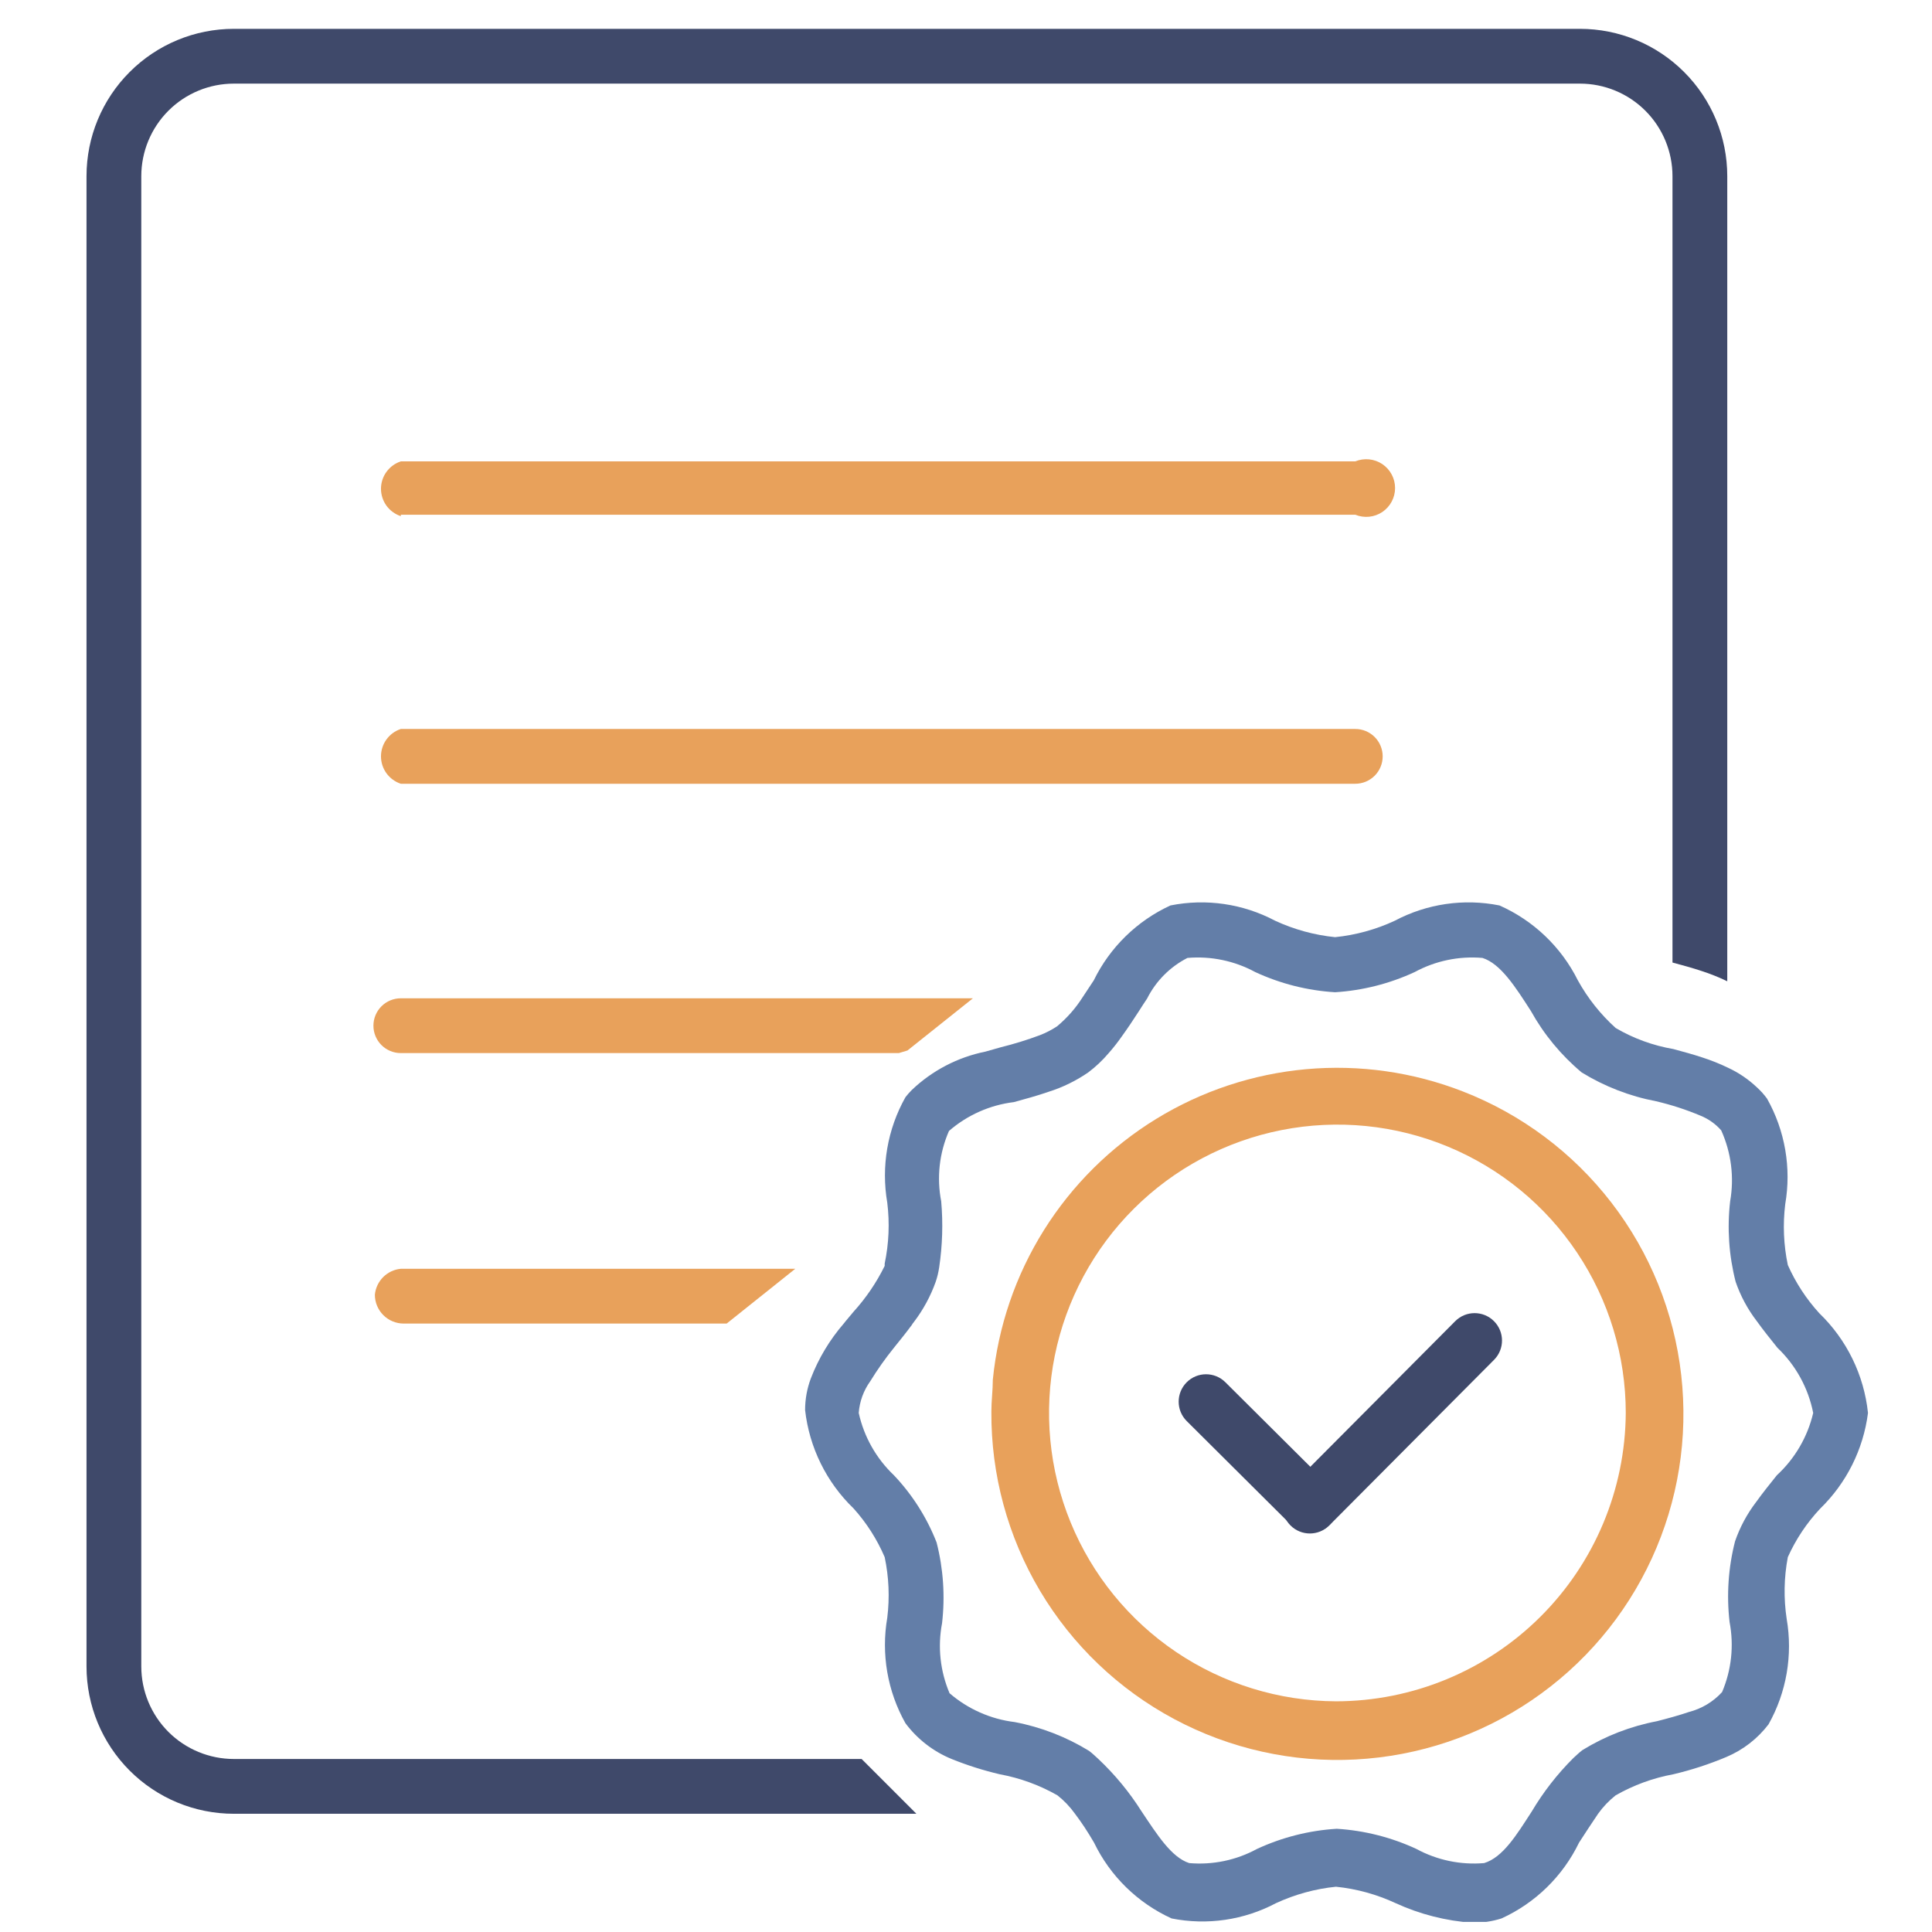 <svg width="67" height="67" viewBox="0 0 67 67" fill="none" xmlns="http://www.w3.org/2000/svg">
<g clip-path="url(#clip0_1321_11081)">
<path d="M50.465 45.818L44.751 51.56C44.381 51.932 44.383 52.533 44.755 52.903C45.127 53.273 45.728 53.272 46.098 52.9L51.812 47.158C52.182 46.786 52.18 46.185 51.808 45.815C51.437 45.445 50.835 45.446 50.465 45.818Z" fill="#3F496A"/>
<path d="M41.155 49.282L44.77 52.879C45.142 53.249 45.744 53.248 46.114 52.876C46.484 52.504 46.482 51.903 46.11 51.532L42.495 47.935C42.123 47.565 41.522 47.566 41.152 47.938C40.782 48.31 40.783 48.912 41.155 49.282Z" fill="#3F496A"/>
<path d="M50.73 37.85C49.004 37.177 47.146 36.913 45.302 37.078C43.457 37.244 41.675 37.834 40.097 38.802C38.518 39.771 37.185 41.092 36.202 42.661C35.219 44.231 34.612 46.007 34.43 47.85C34.43 48.21 34.38 48.58 34.38 48.95C34.365 51.138 34.948 53.288 36.066 55.168C37.184 57.048 38.795 58.587 40.725 59.618C42.655 60.649 44.829 61.133 47.014 61.017C49.199 60.901 51.31 60.191 53.12 58.962C54.93 57.733 56.37 56.033 57.283 54.045C58.197 52.057 58.55 49.858 58.303 47.684C58.057 45.51 57.222 43.445 55.887 41.712C54.552 39.978 52.769 38.643 50.73 37.85ZM46.33 59C44.354 58.99 42.426 58.395 40.788 57.291C39.15 56.186 37.876 54.62 37.127 52.792C36.378 50.964 36.187 48.955 36.578 47.019C36.97 45.082 37.926 43.305 39.327 41.911C40.727 40.518 42.509 39.571 44.447 39.189C46.386 38.807 48.394 39.008 50.218 39.766C52.043 40.524 53.602 41.806 54.698 43.45C55.795 45.093 56.38 47.024 56.38 49C56.364 51.656 55.299 54.198 53.416 56.071C51.533 57.945 48.986 58.997 46.33 59Z" fill="#E8A15B"/>
<path d="M63.09 45.54C62.639 45.045 62.271 44.481 62 43.87C61.854 43.176 61.824 42.464 61.91 41.76C62.127 40.504 61.905 39.211 61.28 38.1C61.177 37.958 61.06 37.828 60.93 37.71C60.636 37.431 60.298 37.201 59.93 37.03C59.639 36.889 59.338 36.769 59.03 36.67C58.7 36.56 58.36 36.47 58.03 36.38C57.325 36.259 56.647 36.012 56.03 35.65C55.505 35.176 55.062 34.619 54.72 34C54.144 32.843 53.182 31.923 52 31.4C50.765 31.153 49.483 31.34 48.37 31.93C47.717 32.234 47.017 32.427 46.3 32.5C45.58 32.427 44.877 32.234 44.22 31.93C43.107 31.34 41.825 31.153 40.59 31.4C39.43 31.934 38.49 32.853 37.93 34L37.54 34.59C37.3 34.967 37.003 35.304 36.66 35.59C36.472 35.715 36.271 35.819 36.06 35.9C35.615 36.066 35.161 36.206 34.7 36.32L34.17 36.47C33.212 36.664 32.328 37.125 31.62 37.8C31.541 37.879 31.468 37.962 31.4 38.05C30.775 39.161 30.553 40.454 30.77 41.71C30.856 42.413 30.826 43.126 30.68 43.82C30.678 43.847 30.678 43.873 30.68 43.9C30.396 44.478 30.032 45.013 29.6 45.49L29.34 45.8L29.26 45.9C28.773 46.463 28.387 47.106 28.12 47.8C27.987 48.152 27.92 48.524 27.92 48.9C28.066 50.197 28.66 51.404 29.6 52.31C30.05 52.81 30.415 53.381 30.68 54C30.826 54.69 30.856 55.4 30.77 56.1C30.553 57.356 30.775 58.649 31.4 59.76C31.811 60.31 32.364 60.739 33 61C33.542 61.219 34.101 61.396 34.67 61.53C35.373 61.659 36.049 61.906 36.67 62.26C36.903 62.444 37.108 62.659 37.28 62.9C37.5 63.19 37.72 63.52 37.94 63.9C38.502 65.064 39.454 65.994 40.63 66.53C41.862 66.775 43.14 66.588 44.25 66C44.907 65.696 45.61 65.503 46.33 65.43C47.047 65.503 47.746 65.696 48.4 66C49.242 66.386 50.146 66.616 51.07 66.68C51.409 66.683 51.747 66.633 52.07 66.53C53.246 65.994 54.197 65.064 54.76 63.9C54.99 63.55 55.2 63.22 55.42 62.9C55.592 62.659 55.797 62.444 56.03 62.26C56.651 61.906 57.327 61.659 58.03 61.53C58.659 61.382 59.274 61.181 59.87 60.93C60.447 60.687 60.95 60.297 61.33 59.8C61.955 58.689 62.177 57.396 61.96 56.14C61.853 55.429 61.866 54.706 62 54C62.278 53.382 62.656 52.814 63.12 52.32C64.033 51.433 64.619 50.263 64.78 49C64.642 47.684 64.043 46.458 63.09 45.54ZM61.62 51.16C61.38 51.46 61.13 51.77 60.9 52.09C60.586 52.501 60.339 52.961 60.17 53.45C59.936 54.364 59.872 55.313 59.98 56.25C60.137 57.068 60.046 57.914 59.72 58.68C59.412 59.017 59.012 59.257 58.57 59.37C58.22 59.49 57.85 59.59 57.46 59.69C56.547 59.864 55.672 60.203 54.88 60.69C54.76 60.78 54.66 60.88 54.56 60.97C54.004 61.524 53.521 62.145 53.12 62.82C52.59 63.64 52.12 64.41 51.47 64.61C50.656 64.68 49.839 64.51 49.12 64.12C48.252 63.717 47.316 63.48 46.36 63.42C45.401 63.478 44.462 63.716 43.59 64.12C42.872 64.511 42.054 64.681 41.24 64.61C40.62 64.41 40.12 63.61 39.59 62.82C39.169 62.153 38.665 61.541 38.09 61C37.99 60.91 37.89 60.81 37.77 60.72C36.978 60.233 36.103 59.894 35.19 59.72C34.354 59.618 33.568 59.27 32.93 58.72C32.604 57.954 32.513 57.108 32.67 56.29C32.778 55.353 32.714 54.404 32.48 53.49C32.141 52.625 31.639 51.834 31 51.16C30.387 50.578 29.962 49.825 29.78 49C29.809 48.603 29.948 48.223 30.18 47.9C30.428 47.496 30.702 47.109 31 46.74C31.21 46.48 31.42 46.22 31.62 45.95C31.64 45.914 31.663 45.881 31.69 45.85C32.014 45.426 32.271 44.953 32.45 44.45C32.505 44.287 32.545 44.12 32.57 43.95C32.683 43.192 32.707 42.423 32.64 41.66C32.48 40.838 32.574 39.987 32.91 39.22C33.544 38.67 34.327 38.322 35.16 38.22C35.56 38.11 35.97 38 36.37 37.86C36.858 37.706 37.319 37.48 37.74 37.19C37.997 36.996 38.232 36.775 38.44 36.53C38.601 36.349 38.751 36.158 38.89 35.96C39.1 35.67 39.3 35.37 39.5 35.06C39.59 34.91 39.69 34.77 39.78 34.63C40.085 34.023 40.575 33.529 41.18 33.22C41.994 33.15 42.811 33.32 43.53 33.71C44.402 34.114 45.341 34.352 46.3 34.41C47.255 34.35 48.191 34.113 49.06 33.71C49.779 33.32 50.596 33.15 51.41 33.22C52.04 33.42 52.55 34.22 53.09 35.06C53.541 35.872 54.138 36.594 54.85 37.19C55.642 37.677 56.517 38.016 57.43 38.19C57.956 38.313 58.472 38.48 58.97 38.69C59.247 38.801 59.493 38.976 59.69 39.2C60.038 39.97 60.146 40.828 60 41.66C59.892 42.594 59.957 43.539 60.19 44.45C60.359 44.94 60.605 45.399 60.92 45.81C61.15 46.13 61.4 46.44 61.64 46.74C62.277 47.347 62.71 48.137 62.88 49C62.685 49.83 62.247 50.582 61.62 51.16Z" fill="#637EA8"/>
<path d="M54.79 1H8.11C6.755 1 5.455 1.538 4.497 2.497C3.538 3.455 3 4.755 3 6.11L3 57.79C3 59.145 3.538 60.445 4.497 61.403C5.455 62.362 6.755 62.9 8.11 62.9H31.78L29.88 61H8.11C7.259 61 6.442 60.662 5.84 60.06C5.238 59.458 4.9 58.641 4.9 57.79V6.11C4.9 5.259 5.238 4.442 5.84 3.84C6.442 3.238 7.259 2.9 8.11 2.9H54.79C55.641 2.9 56.458 3.238 57.06 3.84C57.662 4.442 58 5.259 58 6.11V33.38C58.33 33.47 58.67 33.56 59 33.67C59.308 33.769 59.609 33.889 59.9 34.03V6.11C59.9 4.755 59.362 3.455 58.403 2.497C57.445 1.538 56.145 1 54.79 1V1Z" fill="#3F496A"/>
<path d="M13.9 17.85H47C47.152 17.912 47.317 17.936 47.48 17.92C47.644 17.904 47.8 17.847 47.937 17.756C48.073 17.664 48.185 17.541 48.262 17.396C48.34 17.251 48.38 17.089 48.38 16.925C48.38 16.761 48.34 16.599 48.262 16.454C48.185 16.309 48.073 16.186 47.937 16.094C47.8 16.003 47.644 15.947 47.48 15.93C47.317 15.914 47.152 15.938 47 16H13.9C13.7 16.066 13.526 16.193 13.402 16.364C13.279 16.534 13.212 16.739 13.212 16.95C13.212 17.161 13.279 17.366 13.402 17.537C13.526 17.707 13.7 17.834 13.9 17.9V17.85Z" fill="#E8A15B"/>
<path d="M13.9 27.18H47C47.252 27.18 47.494 27.08 47.672 26.902C47.85 26.724 47.95 26.482 47.95 26.23C47.95 25.978 47.85 25.736 47.672 25.558C47.494 25.38 47.252 25.28 47 25.28H13.9C13.7 25.346 13.526 25.473 13.402 25.644C13.279 25.814 13.212 26.019 13.212 26.23C13.212 26.441 13.279 26.646 13.402 26.816C13.526 26.987 13.7 27.114 13.9 27.18Z" fill="#E8A15B"/>
<path d="M13.9 34.62C13.648 34.62 13.406 34.72 13.228 34.898C13.05 35.076 12.95 35.318 12.95 35.57C12.95 35.822 13.05 36.064 13.228 36.242C13.406 36.42 13.648 36.52 13.9 36.52H31.17L31.47 36.43L33.74 34.62H13.9Z" fill="#E8A15B"/>
<path d="M13 44.9C13 45.165 13.105 45.42 13.293 45.607C13.48 45.795 13.735 45.9 14 45.9H25.2L27.58 44H13.9C13.669 44.022 13.453 44.124 13.288 44.288C13.124 44.453 13.022 44.669 13 44.9Z" fill="#E8A15B"/>
</g>
<defs>
<clipPath id="clip0_1321_11081">
<rect width="61.78" height="65.65" fill="white" transform="translate(3 1)"/>
</clipPath>
</defs>
</svg>
